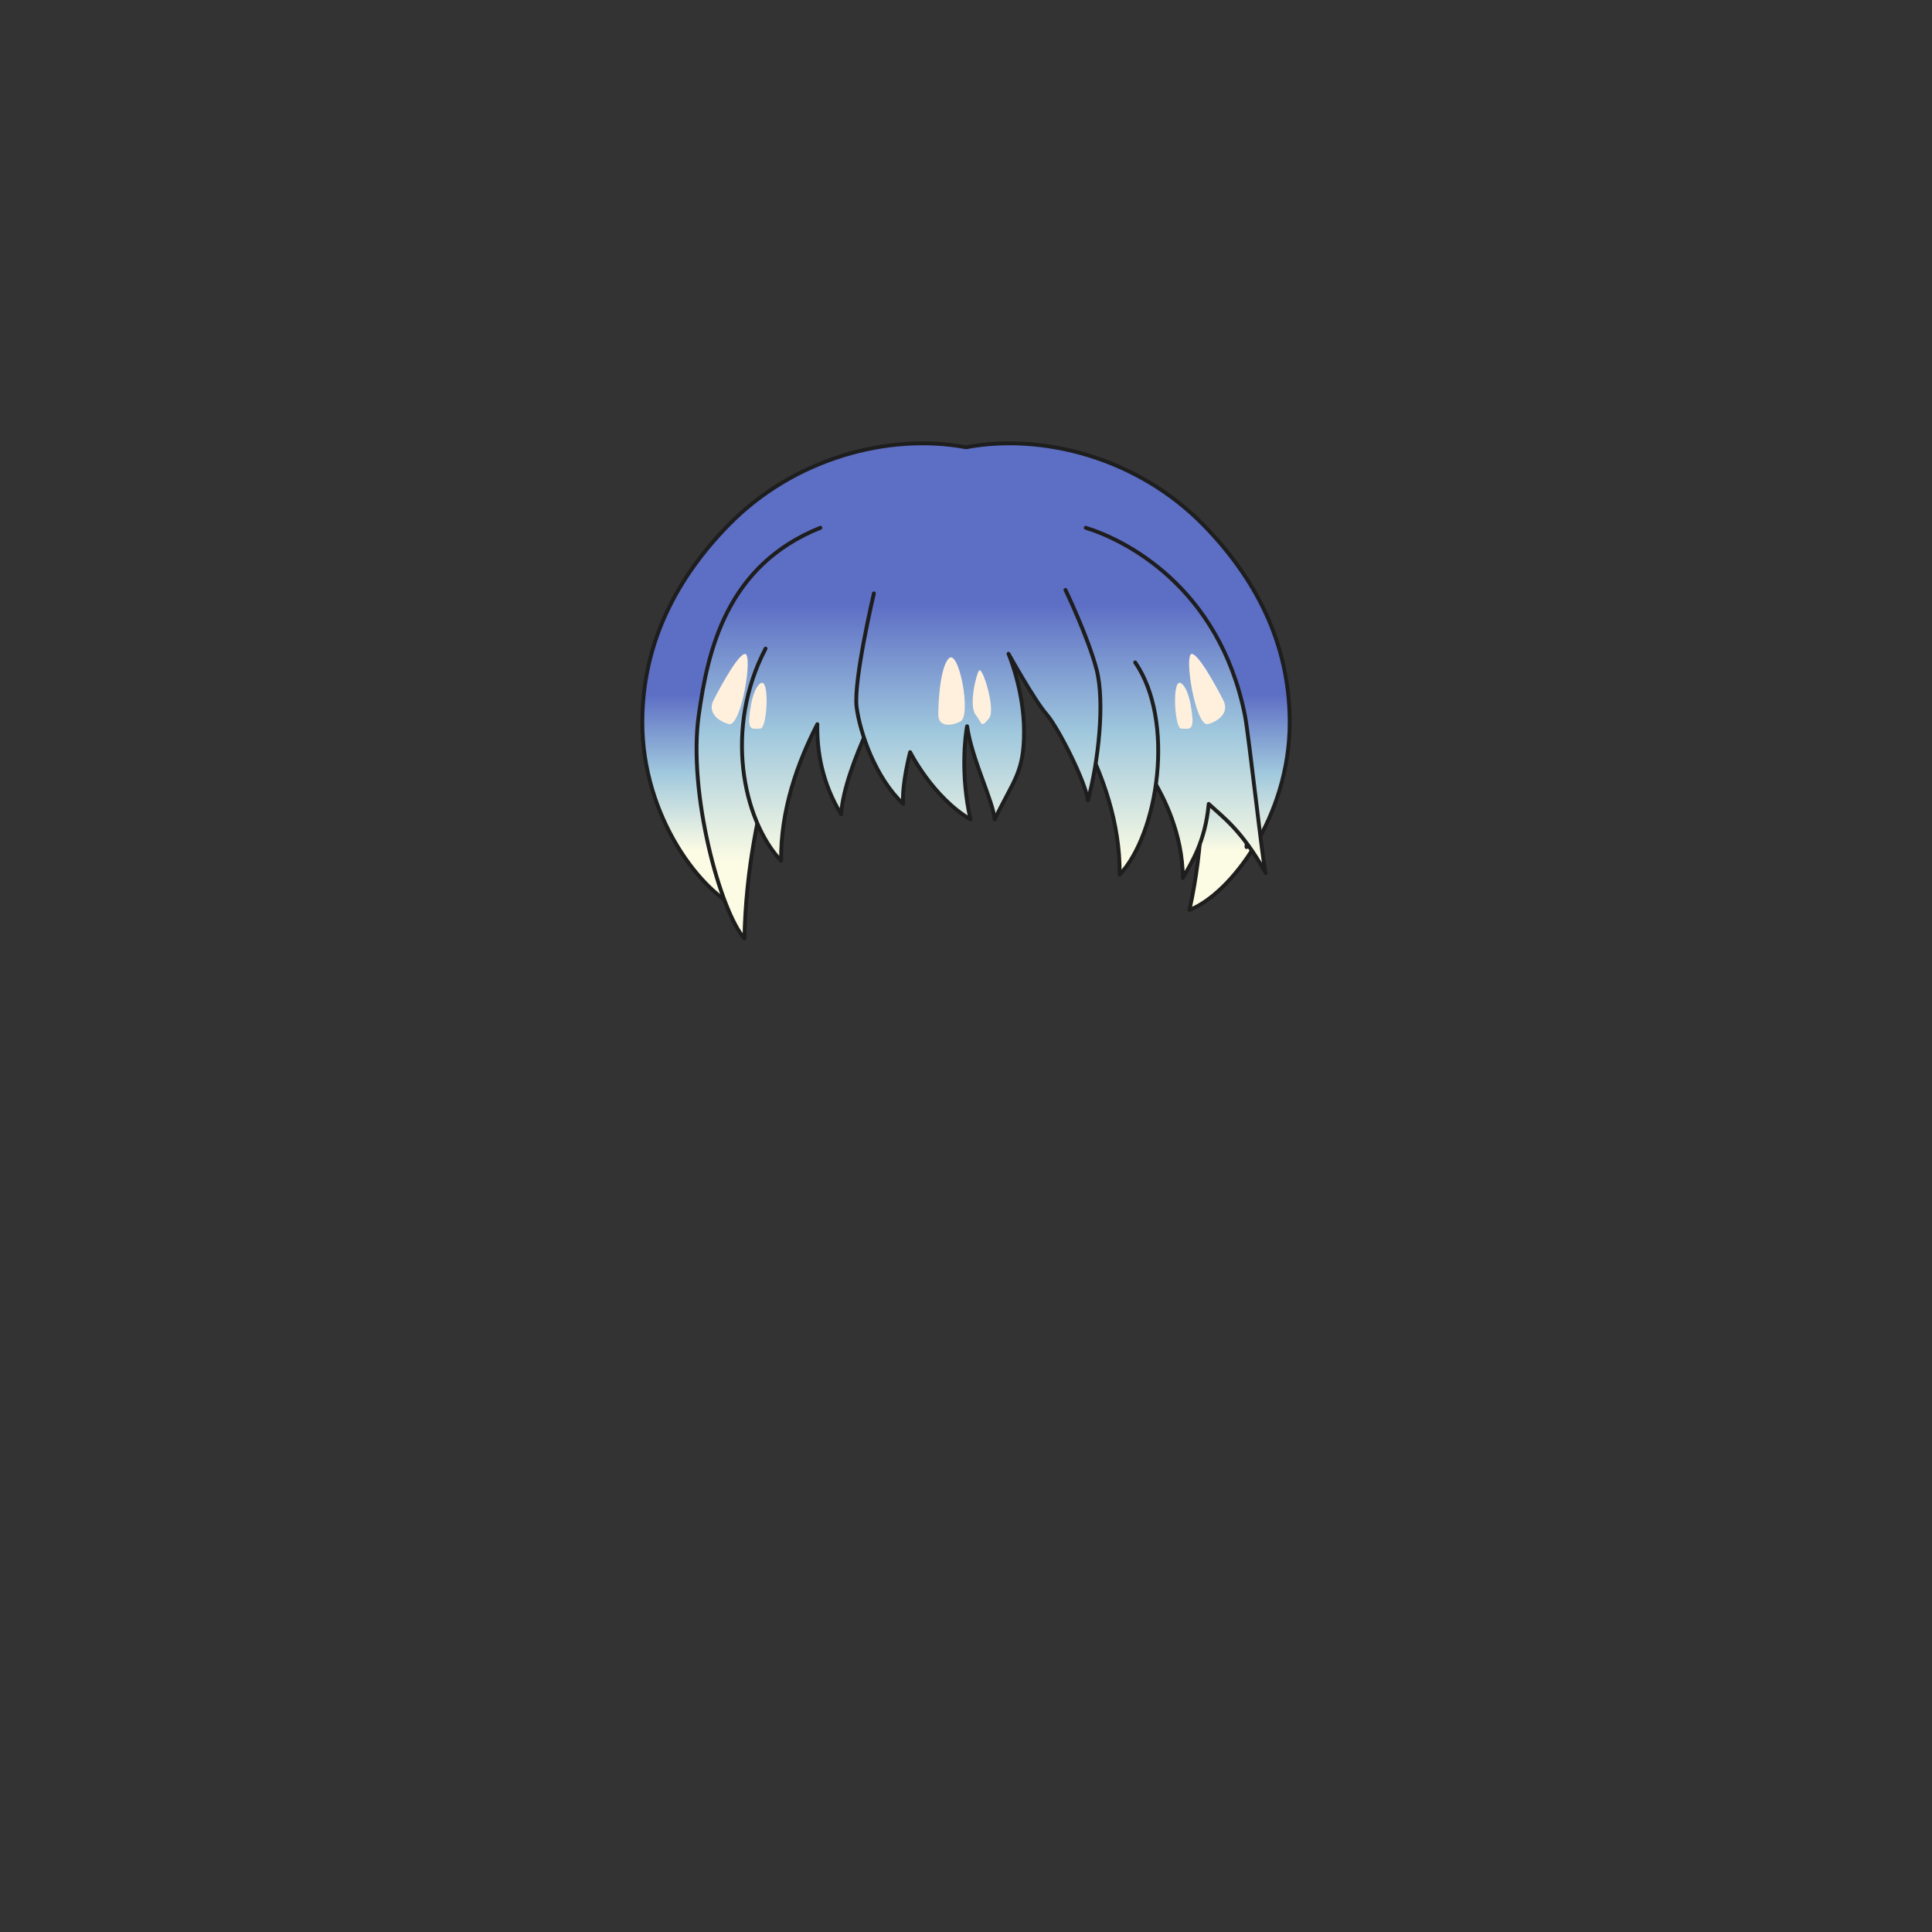 <svg xmlns="http://www.w3.org/2000/svg" width="500" height="500" version="1.1"><rect width="100%" height="100%" fill="#333333" stroke="none"/><g id="x017"><g><linearGradient id="hair1XMLID_2545_" gradientUnits="userSpaceOnUse" x1="250" y1="220.333" x2="250" y2="179.667"><stop offset="0" style="stop-color:#FCFCE4"></stop><stop offset="0.5" style="stop-color:#A0C8DD"></stop><stop offset="1" style="stop-color:#5D6EC5"></stop></linearGradient><path style="fill:url(#hair1XMLID_2545_);stroke:#1E1E1E;stroke-linecap:round;stroke-linejoin:round;" d="M311.484,135.882c-17.021-17.418-41.603-23.852-61.484-20.131c-19.882-3.721-44.464,2.713-61.484,20.131c-13.061,13.365-22.283,30.165-22.283,51.08c0,24.372,15.268,44.372,25.934,48.538c-7.33-33.49-0.484-59.331,5.084-68.5c1.798-2.157,29.369-5.491,52.75-5.619c23.381,0.128,50.952,3.462,52.75,5.619c5.568,9.169,12.414,35.01,5.084,68.5c10.666-4.167,25.934-24.167,25.934-48.538C333.768,166.047,324.545,149.248,311.484,135.882z"></path><g><g><g><g><path style="fill:none;stroke:#1E1E1E;stroke-linecap:round;stroke-linejoin:round;" d="M298.903,159.271c7.736,6.286,26.112,22.725,23.696,59.957"></path></g></g><g><linearGradient id="hair1XMLID_2546_" gradientUnits="userSpaceOnUse" x1="253.91" y1="223.167" x2="253.91" y2="156.167"><stop offset="0" style="stop-color:#FCFCE4"></stop><stop offset="0.5" style="stop-color:#A0C8DD"></stop><stop offset="1" style="stop-color:#5D6EC5"></stop></linearGradient><path style="fill:url(#hair1XMLID_2546_);stroke:#1E1E1E;stroke-linecap:round;stroke-linejoin:round;" d="M212.313,136.59c-24.352,9.741-29.146,31.826-31.49,48.575c-2.806,20.042,5.599,50.745,11.838,57.732c0.67-35.958,13.957-64.098,13.957-64.098l63.314-8.71c0,0,10.945,1.351,29.034,32.605c1.963,3.392,7.146,12.955,7.146,24.566c2.231-4.043,5.81-9.379,6.701-19.207c3.779,3.549,8.488,6.7,14.74,17.867c-0.526-0.803-4.402-35.963-5.36-40.757c-6.699-33.5-31.283-45.531-41.206-48.575"></path><linearGradient id="hair1XMLID_2547_" gradientUnits="userSpaceOnUse" x1="283.031" y1="223.167" x2="283.031" y2="156.166"><stop offset="0" style="stop-color:#FCFCE4"></stop><stop offset="0.5" style="stop-color:#A0C8DD"></stop><stop offset="1" style="stop-color:#5D6EC5"></stop></linearGradient><path style="fill:url(#hair1XMLID_2547_);stroke:#1E1E1E;stroke-linecap:round;stroke-linejoin:round;" d="M266.313,169.085c5.025,7.035,23.785,30.485,23.45,57.285c10.05-10.72,14.405-39.865,4.021-54.94"></path></g></g><linearGradient id="hair1XMLID_2548_" gradientUnits="userSpaceOnUse" x1="211.323" y1="223.166" x2="211.323" y2="156.166"><stop offset="0" style="stop-color:#FCFCE4"></stop><stop offset="0.5" style="stop-color:#A0C8DD"></stop><stop offset="1" style="stop-color:#5D6EC5"></stop></linearGradient><path style="fill:url(#hair1XMLID_2548_);stroke:#1E1E1E;stroke-linecap:round;stroke-linejoin:round;" d="M198.131,167.857c-10.72,20.436-6.03,44.221,4.02,54.939c-0.163-13.105,4.245-25.395,9.375-35.371c-0.138,7.069,1.24,15.251,6.147,23.313c0.893-12.955,12.953-33.5,12.953-35.288"></path><linearGradient id="hair1XMLID_2549_" gradientUnits="userSpaceOnUse" x1="253.192" y1="223.167" x2="253.192" y2="156.166"><stop offset="0" style="stop-color:#FCFCE4"></stop><stop offset="0.5" style="stop-color:#A0C8DD"></stop><stop offset="1" style="stop-color:#5D6EC5"></stop></linearGradient><path style="fill:url(#hair1XMLID_2549_);stroke:#1E1E1E;stroke-linecap:round;stroke-linejoin:round;" d="M226.161,153.565c0,0-5.361,22.78-4.468,29.479c0.894,6.7,4.914,18.313,12.06,25.013c-0.446-4.913,1.788-13.399,1.788-13.399s5.805,11.611,15.632,17.42c-2.68-11.613-1.339-21.889-0.893-24.121c1.34,8.934,6.7,19.208,7.146,24.121c4.913-10.273,7.594-12.061,7.594-22.781c0-10.719-4.021-20.1-4.021-20.1s6.7,12.061,9.826,15.633s10.273,17.87,10.72,22.335c2.681-9.827,4.468-25.46,2.234-33.948c-2.234-8.486-8.04-20.546-8.04-20.546"></path></g></g><g><g><path style="fill:#FFF0DE;" d="M184.506,181.536c0,0,5.852-11.712,8.195-12.295c2.342-0.585-0.816,19.084-4.1,18.149C185.529,186.513,183.334,184.318,184.506,181.536z"></path><path style="fill:#FFF0DE;" d="M193.869,186.217c0,0,0.45-7.659,2.929-9.365c2.478-1.707,1.757,11.708,0,11.708C195.041,188.56,193.869,189.145,193.869,186.217z"></path><path style="fill:#FFF0DE;" d="M316.744,181.536c0,0-5.853-11.712-8.195-12.295c-2.343-0.585,0.816,19.084,4.1,18.149C315.721,186.513,317.915,184.318,316.744,181.536z"></path><path style="fill:#FFF0DE;" d="M308.631,186.217c0,0-0.451-7.659-2.93-9.365c-2.478-1.707-1.756,11.708,0,11.708C307.459,188.56,308.631,189.145,308.631,186.217z"></path></g><path style="fill:#FFF0DE;" d="M242.828,184.97c0,0,0-11.417,2.635-14.489c2.631-3.074,6.058,14.753,3.074,16.245C245.901,188.044,242.828,188.044,242.828,184.97z"></path><path style="fill:#FFF0DE;" d="M252.489,184.97c-1.761-2.196,0-10.1,0.876-11.417c0.879-1.317,4.391,10.098,2.635,12.294C253.736,188.676,254.244,187.165,252.489,184.97z"></path></g></g></svg>